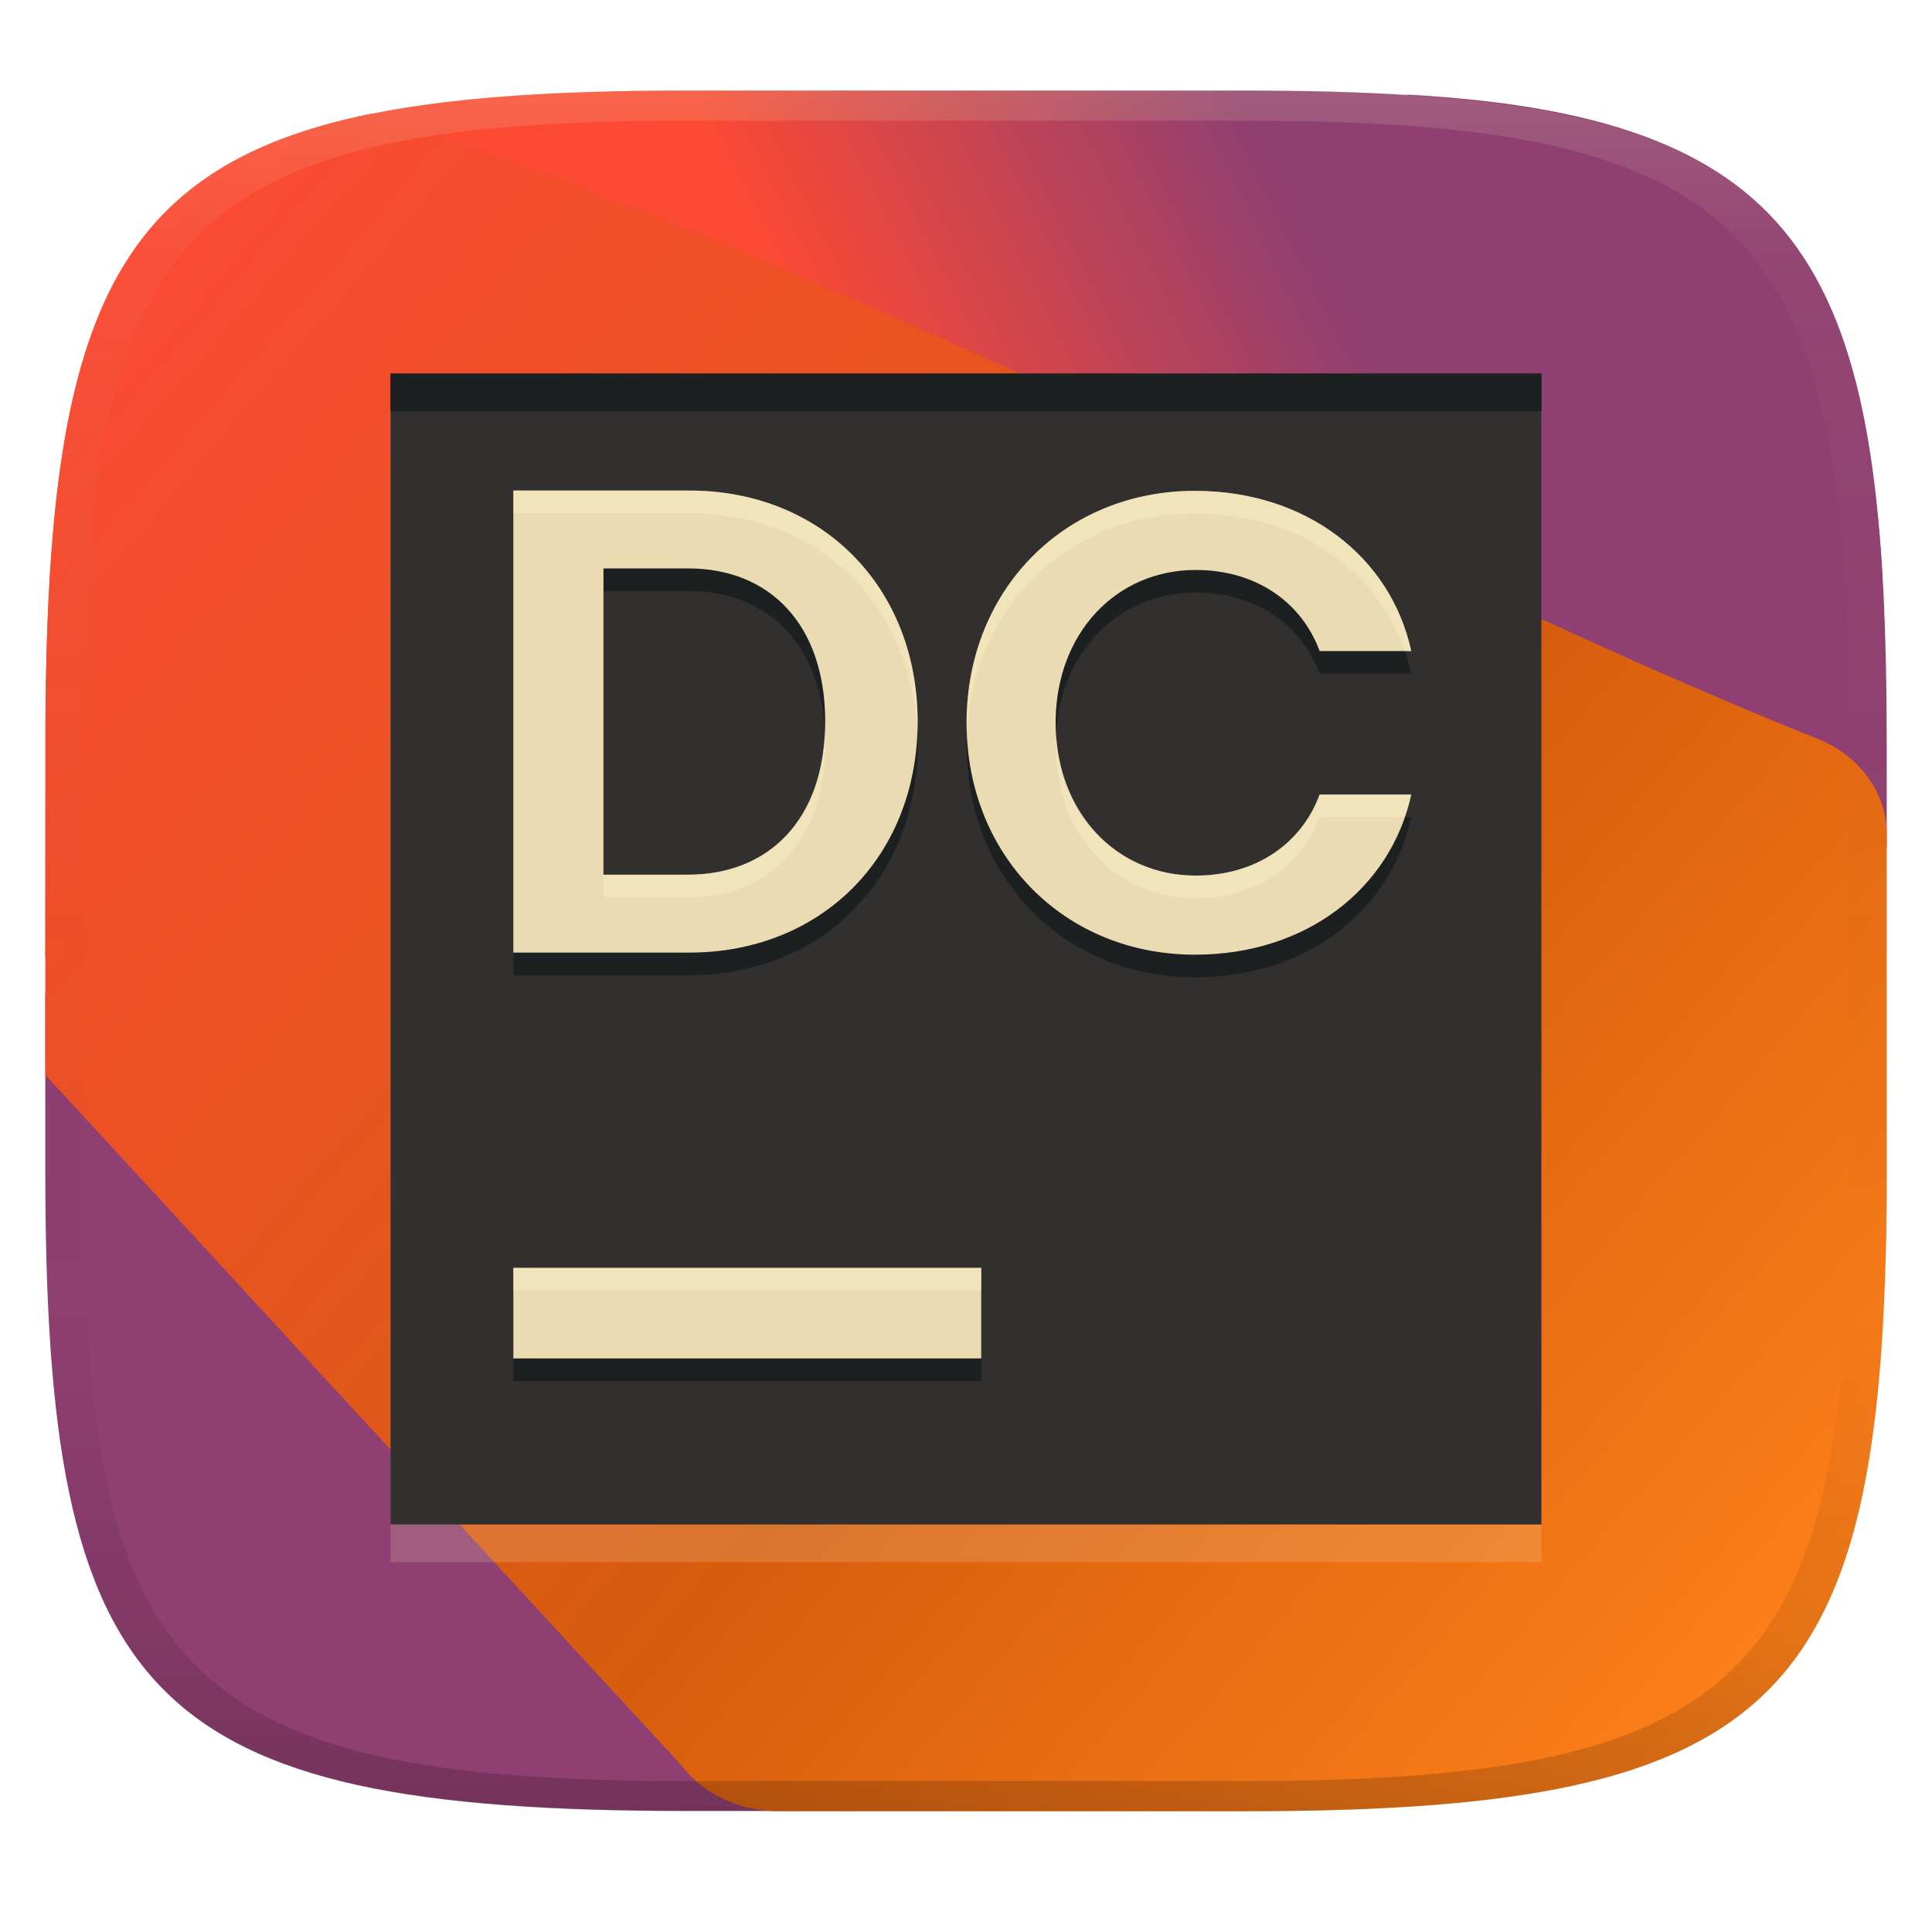 <svg width="256" height="256" version="1.1" xmlns="http://www.w3.org/2000/svg">
  <defs>
    <linearGradient id="linearGradient31" x1=".5" x2=".5" y2="1" gradientTransform="matrix(244 0 0 228 5.982 12)" gradientUnits="userSpaceOnUse">
      <stop stop-color="#ebdbb2" stop-opacity=".2" offset="0"/>
      <stop stop-color="#ebdbb2" stop-opacity=".05" offset=".1"/>
      <stop stop-opacity="0" offset=".704"/>
      <stop stop-opacity=".1" offset=".897"/>
      <stop stop-opacity=".2" offset="1"/>
    </linearGradient>
    <linearGradient id="linearGradient26" x1="7.622" x2="62.06" y1="64.72" y2="39.48" gradientTransform="matrix(-4.863 0 0 -4.546 287.2 285.5)" gradientUnits="userSpaceOnUse">
      <stop stop-color="#8f3f71" offset=".3"/>
      <stop stop-color="#fb4934" offset=".525"/>
    </linearGradient>
    <linearGradient id="linearGradient24" x1="20" x2="240" y1="30" y2="220" gradientTransform="translate(.004)" gradientUnits="userSpaceOnUse">
      <stop stop-color="#fb4934" offset="0"/>
      <stop stop-color="#d65d0e" offset=".6"/>
      <stop stop-color="#fe8019" offset="1"/>
    </linearGradient>
  </defs>
  <path d="m6 131.6v23.35c0 70 13 85 85 85h12.1l146.9-127.8v-13.17c0-61.03-8.386-83.38-63.49-86.44z" fill="#8f3f71"/>
  <path d="m91 12c-71.27 0-84.71 14.79-84.97 84.92 0.009 0.029 0.015 0.055 0.023 0.084l-0.051 29.83 79.96-0.019c2.128 0 4.242-0.32 6.26-0.949l122.7-31.86c1.415-0.441 33.22-16.9 34.51-17.64-3.195-52.56-20.59-64.36-84.41-64.36z" fill="url(#linearGradient26)"/>
  <path d="m49.204 15.07c-35.62 7.212-43.2 28.96-43.2 83.93v43.42l84.19 91.39c2.879 3.853 7.723 6.19 12.91 6.19l61.93-2e-3c67.44-3e-3 83.1-13.19 84.8-72.42 0.175-4.866 0.166-9.725 0.166-14.59v-42.46c0-5.544-3.703-10.56-9.41-12.74-56.92-22.73-121.9-60.42-191.4-82.72z" fill="url(#linearGradient24)"/>
  <path d="m204.25 54.5h-152.5v152.5h152.5z" fill="#ebdbb2" opacity=".2" stroke-width="3.812"/>
  <path d="m204.25 49.5h-152.5v152.5h152.5z" fill="#32302f" stroke-width="3.812"/>
  <path d="m91.328 67.998v2e-3h-23.307v61.223h23.307c17.487 0 30.262-12.676 30.262-30.615 0-17.699-12.578-30.609-30.262-30.609zm67.016 0.041c-17.332 0-30.266 13.164-30.266 30.738 0 17.595 12.947 30.723 30.266 30.723 14.809 0 25.95-8.807 28.656-21.221h-12.141c-2.336 6.344-8.267 10.74-16.432 10.74-10.529 0-18.553-8.386-18.553-20.246 0-11.874 8.036-20.25 18.553-20.25 8.172 0 14.101 4.414 16.432 10.742h12.141c-2.716-12.471-13.917-21.225-28.656-21.225zm-78.383 10.279h11.236c10.803 0 18.145 7.447 18.145 20.285 0 13.169-7.628 20.297-18.145 20.297l-11.236 2e-3zm-11.939 92.682v12h62v-12z" fill="#1d2021"/>
  <path d="m51.75 49.5v5h152.5v-5z" fill="#1d2021"/>
  <path d="m91.328 64.998v0.002h-23.307v61.223h23.307c17.487 0 30.262-12.676 30.262-30.615 0-17.699-12.578-30.609-30.262-30.609zm67.016 0.041c-17.332 0-30.266 13.164-30.266 30.738 0 17.595 12.947 30.723 30.266 30.723 14.809 0 25.95-8.807 28.656-21.221h-12.141c-2.336 6.344-8.267 10.74-16.432 10.74-10.529 0-18.553-8.386-18.553-20.246 0-11.874 8.036-20.25 18.553-20.25 8.172 0 14.101 4.414 16.432 10.742h12.141c-2.716-12.471-13.917-21.225-28.656-21.225zm-78.383 10.279h11.236c10.803 0 18.145 7.447 18.145 20.285 0 13.169-7.628 20.297-18.145 20.297l-11.236 2e-3zm-11.939 92.682v12h62v-12z" fill="#ebdbb2"/>
  <path d="m91.328 64.998v2e-3h-23.307v3h23.307v-2e-3c17.175 0 29.497 12.193 30.193 29.109 0.02-0.501 0.068-0.99 0.068-1.5 0-17.699-12.578-30.609-30.262-30.609zm67.016 0.041c-17.332 0-30.266 13.164-30.266 30.738 0 0.508 0.049 0.999 0.07 1.5 0.719-16.812 13.364-29.238 30.195-29.238v2e-3c13.522 0 24.047 7.378 27.793 18.225h0.863c-2.716-12.471-13.917-21.225-28.656-21.225zm-49.057 32.064c-0.566 12.199-7.985 18.797-18.09 18.797l-11.236 2e-3v3l11.236-2e-3c10.516 0 18.145-7.128 18.145-20.297 0-0.513-0.032-1.004-0.055-1.5zm30.652 0.186c-0.029 0.491-0.064 0.98-0.064 1.484 0 11.86 8.024 20.246 18.553 20.246 8.165 0 14.096-4.396 16.432-10.74h11.275c0.338-0.977 0.641-1.971 0.865-3h-12.141c-2.336 6.344-8.267 10.74-16.432 10.74-10.072 0-17.832-7.683-18.488-18.73zm-71.918 70.711v3h62v-3z" fill="#fbf1c7" opacity=".4"/>
  <path d="m91 12c-72 0-85 15-85 87v56c0 70 13 85 85 85h74c72 0 85-15 85-85v-56c0-72-13-87-85-87zm0 4h74c68 0 80 15 80 83v56c0 66-12 81-80 81h-74c-68 0-80-15-80-81v-56c0-68 12-83 80-83z" fill="url(#linearGradient31)" style="isolation:isolate"/>
</svg>
